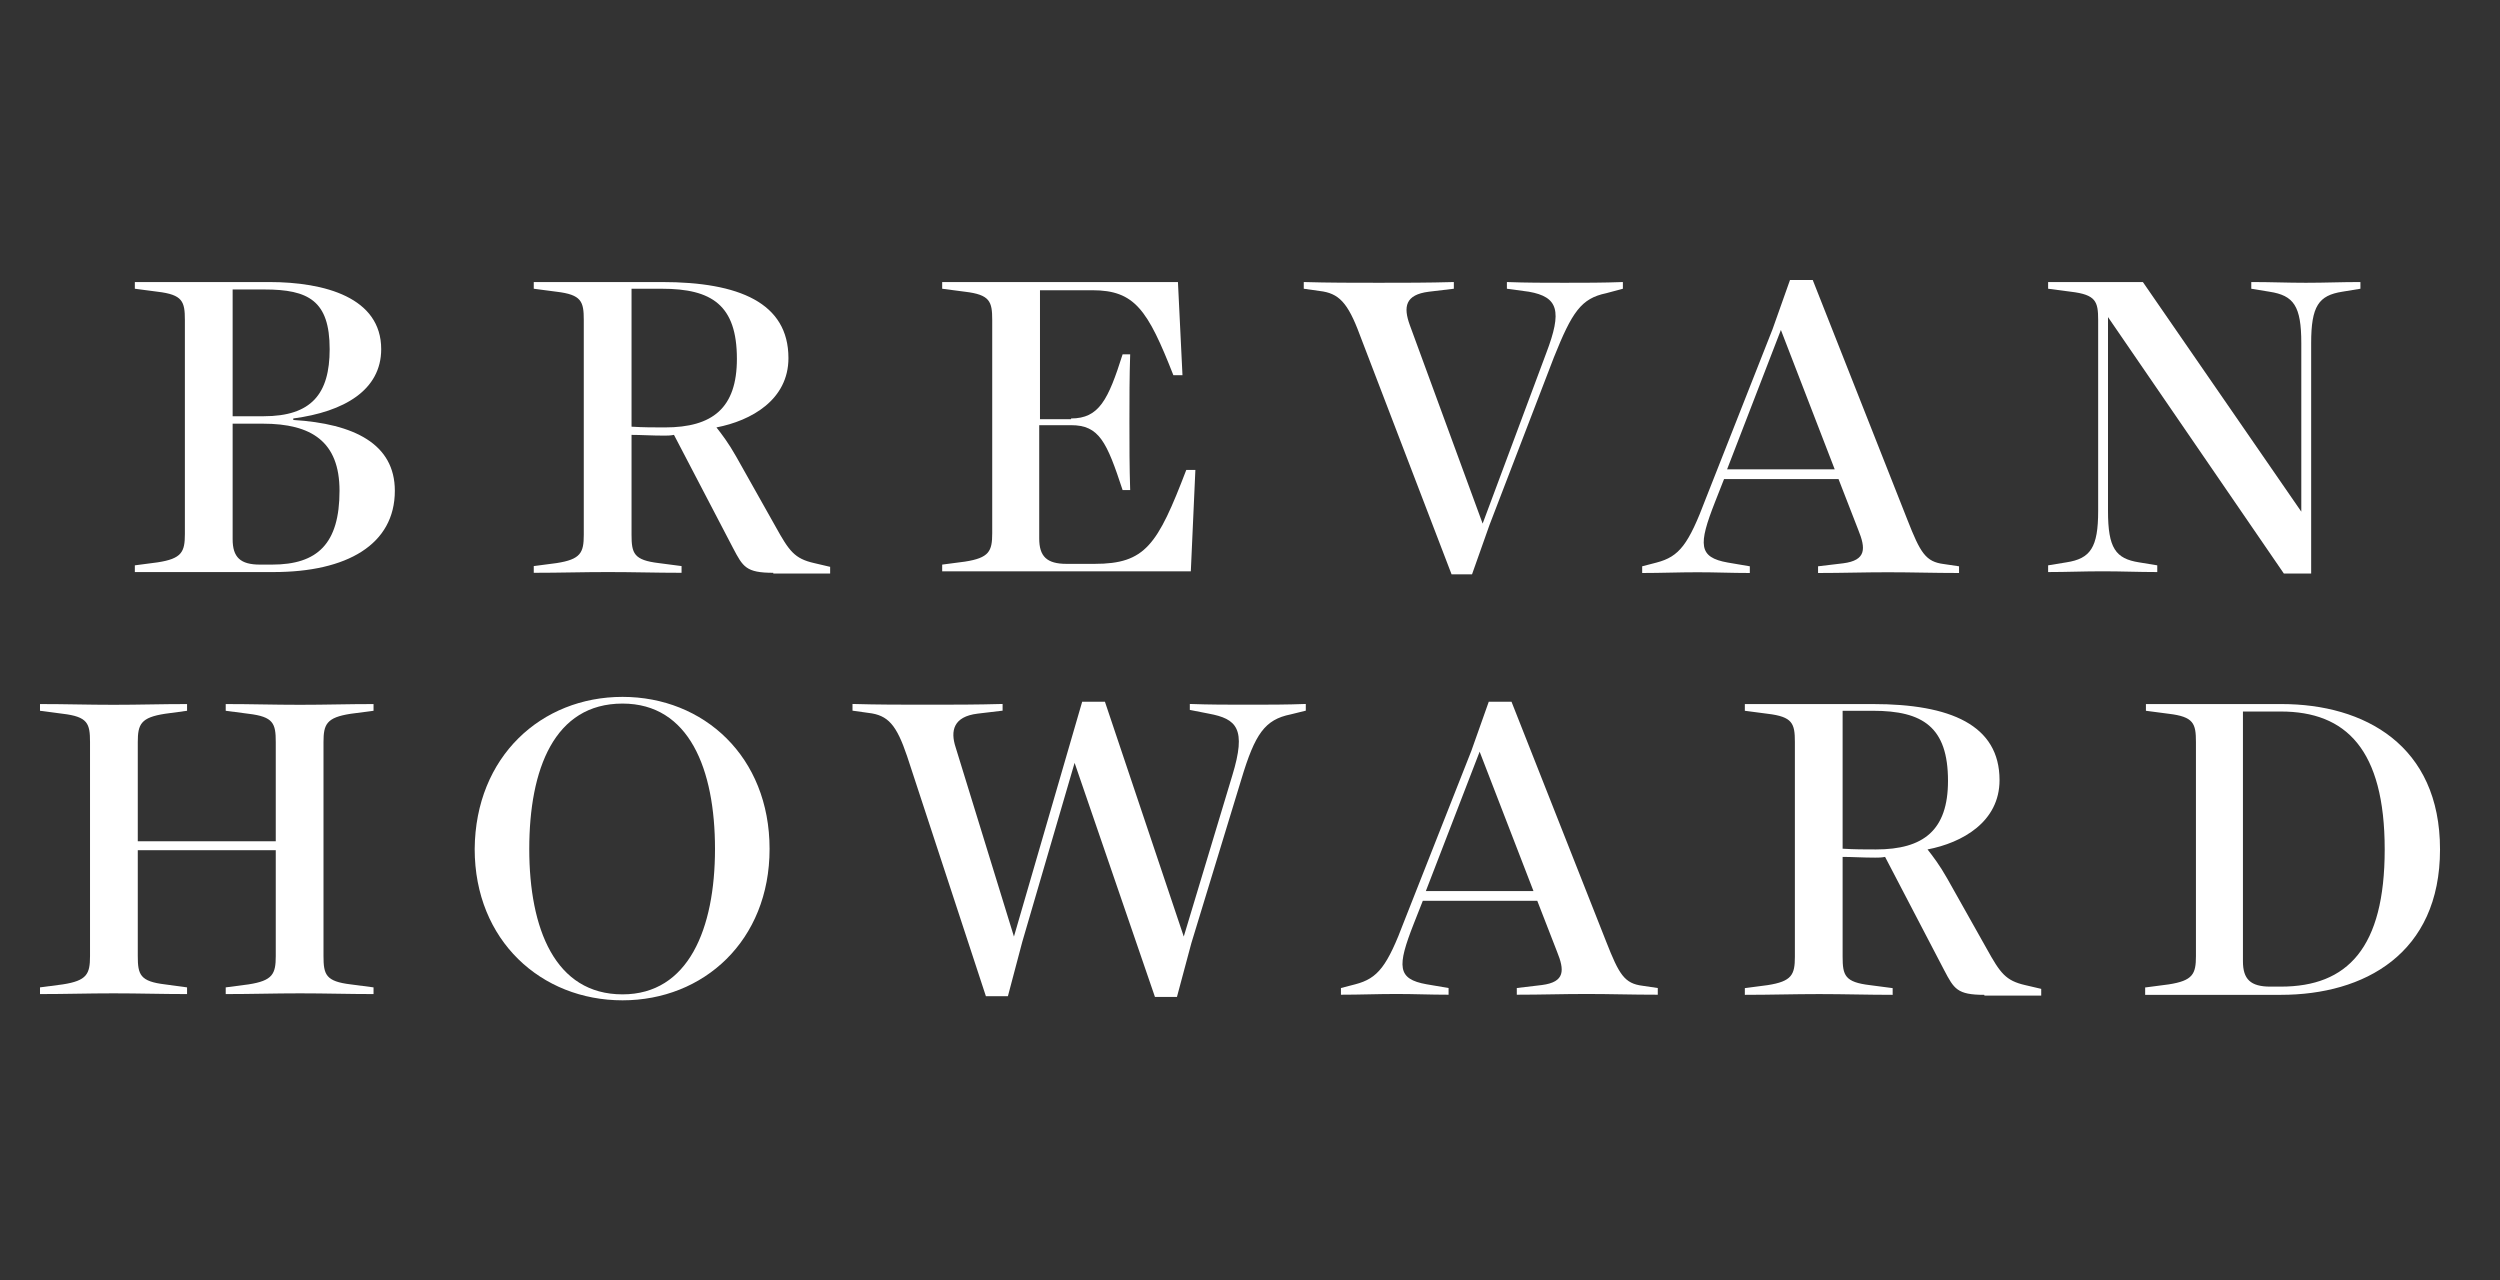 <svg width="125" height="64" viewBox="0 0 125 64" fill="none" xmlns="http://www.w3.org/2000/svg">
<rect x="0" y="0" width="125" height="64" fill="#333333" stroke="none"/>
<path d="M13.788 37.104C13.788 36.172 13.674 35.837 12.423 35.688L11.286 35.539V35.203C12.575 35.203 13.674 35.24 15.001 35.24C16.289 35.24 17.388 35.203 18.677 35.203V35.539L17.54 35.688C16.327 35.874 16.175 36.21 16.175 37.104V47.803C16.175 48.735 16.289 49.07 17.54 49.22L18.677 49.369V49.704C17.388 49.704 16.289 49.667 15.001 49.667C13.712 49.667 12.613 49.704 11.286 49.704V49.369L12.423 49.22C13.636 49.033 13.788 48.698 13.788 47.803V42.51H6.889V47.803C6.889 48.735 7.003 49.07 8.254 49.22L9.353 49.369V49.704C8.064 49.704 6.965 49.667 5.676 49.667C4.388 49.667 3.289 49.704 2 49.704V49.369L3.137 49.22C4.35 49.033 4.501 48.698 4.501 47.803V37.104C4.501 36.172 4.388 35.837 3.137 35.688L2 35.539V35.203C3.289 35.203 4.388 35.24 5.676 35.24C6.965 35.24 8.064 35.203 9.353 35.203V35.539L8.254 35.688C7.041 35.874 6.889 36.21 6.889 37.104V42.062H13.788V37.104Z" fill="white"/>
<path d="M31.126 50.016C27.07 50.016 23.734 47.034 23.734 42.448C23.772 37.826 27.07 34.844 31.126 34.844C35.181 34.844 38.479 37.826 38.479 42.448C38.479 47.034 35.181 50.016 31.126 50.016ZM31.126 49.718C34.423 49.718 35.75 46.437 35.75 42.448C35.75 38.46 34.461 35.179 31.126 35.179C27.714 35.179 26.463 38.46 26.463 42.448C26.463 46.437 27.752 49.718 31.126 49.718Z" fill="white"/>
<path d="M45.354 37.807C44.823 36.242 44.406 35.757 43.421 35.645L42.625 35.533V35.198C43.876 35.235 45.127 35.235 46.377 35.235C47.628 35.235 48.841 35.235 50.13 35.198V35.533L48.879 35.682C47.666 35.831 47.514 36.54 47.78 37.36L50.697 46.828L54.109 35.086H55.246L59.188 46.828L61.614 38.776C62.334 36.428 61.84 35.943 60.439 35.682L59.491 35.496V35.198C60.477 35.235 61.424 35.235 62.409 35.235C63.357 35.235 64.343 35.235 65.29 35.198V35.533L64.532 35.72C63.243 35.981 62.751 36.689 62.068 38.963L59.566 47.164L58.847 49.848H57.748L53.73 38.143L51.115 47.089L50.395 49.811H49.295L45.354 37.807Z" fill="white"/>
<path d="M79.327 49.699C78.114 49.699 77.053 49.736 75.84 49.736V49.401L77.091 49.252C78.266 49.102 78.228 48.506 77.848 47.574L76.863 45.039H71.141L70.685 46.195C69.852 48.32 69.852 48.953 71.33 49.214L72.429 49.401V49.736C71.481 49.736 70.761 49.699 69.814 49.699C68.866 49.699 67.994 49.736 67.047 49.736V49.401L67.767 49.214C68.903 48.916 69.359 48.32 70.23 46.008L73.566 37.546L74.438 35.086H75.575L80.312 47.089C80.957 48.73 81.222 49.177 82.132 49.289L82.889 49.401V49.736C81.563 49.736 80.54 49.699 79.327 49.699ZM71.292 44.554H76.674L73.982 37.584L71.292 44.554Z" fill="white"/>
<path d="M99.219 49.742C97.854 49.742 97.702 49.443 97.21 48.511L94.254 42.845C94.064 42.882 93.912 42.882 93.76 42.882C93.154 42.882 92.586 42.845 92.131 42.845V47.84C92.131 48.772 92.245 49.108 93.496 49.257L94.633 49.406V49.742C93.344 49.742 92.245 49.704 90.957 49.704C89.668 49.704 88.569 49.742 87.242 49.742V49.406L88.379 49.257C89.592 49.07 89.744 48.735 89.744 47.84V37.104C89.744 36.172 89.63 35.837 88.379 35.688L87.242 35.539V35.203H93.648C97.514 35.203 99.977 36.247 99.977 39.005C99.977 41.093 98.12 42.137 96.376 42.472C96.641 42.808 96.983 43.255 97.362 43.926L99.332 47.43C100.015 48.66 100.28 49.033 101.266 49.257L102.061 49.443V49.779H99.219V49.742ZM92.131 42.435C92.737 42.472 93.23 42.472 93.798 42.472C96.187 42.472 97.4 41.503 97.4 39.043C97.4 36.359 96.149 35.539 93.648 35.539H92.131V42.435Z" fill="white"/>
<path d="M107.296 49.369L108.433 49.22C109.646 49.033 109.797 48.698 109.797 47.803V37.104C109.797 36.172 109.683 35.837 108.433 35.688L107.296 35.539V35.203H114.08C118.211 35.203 122.001 37.253 122.001 42.472C122.001 47.691 118.211 49.742 114.043 49.742H107.258V49.369H107.296ZM114.043 49.331C117.378 49.331 119.235 47.393 119.235 42.472C119.235 37.477 117.302 35.576 114.043 35.576H112.147V48.064C112.147 48.959 112.526 49.331 113.512 49.331H114.043Z" fill="white"/>
<path d="M6.742 28.267L7.879 28.118C9.092 27.932 9.244 27.596 9.244 26.701V16.003C9.244 15.071 9.13 14.735 7.879 14.586L6.742 14.437V14.102H13.451C16.256 14.102 19.06 14.884 19.06 17.457C19.06 19.507 17.203 20.588 14.664 20.923V20.998C17.696 21.184 19.742 22.191 19.742 24.539C19.742 27.223 17.355 28.603 13.678 28.603H6.742V28.267ZM13.185 20.812C15.573 20.812 16.483 19.693 16.483 17.457C16.483 15.034 15.422 14.474 13.223 14.474H11.632V20.812H13.185ZM11.632 26.962C11.632 27.857 12.011 28.23 12.996 28.23H13.602C15.877 28.23 16.976 27.186 16.976 24.539C16.976 22.079 15.573 21.184 13.148 21.184H11.632V26.962Z" fill="white"/>
<path d="M38.664 28.64C37.3 28.64 37.148 28.342 36.656 27.41L33.699 21.744C33.51 21.781 33.358 21.781 33.207 21.781C32.6 21.781 32.032 21.744 31.577 21.744V26.739C31.577 27.671 31.691 28.006 32.941 28.155L34.078 28.304V28.64C32.79 28.64 31.691 28.603 30.402 28.603C29.113 28.603 28.014 28.64 26.688 28.64V28.304L27.825 28.155C29.038 27.969 29.189 27.633 29.189 26.739V16.003C29.189 15.071 29.075 14.735 27.825 14.586L26.688 14.437V14.102H33.093C36.959 14.102 39.422 15.145 39.422 17.904C39.422 19.991 37.565 21.035 35.822 21.371C36.087 21.706 36.428 22.154 36.807 22.825L38.778 26.329C39.46 27.559 39.726 27.932 40.711 28.155L41.507 28.342V28.677H38.664V28.64ZM31.577 21.334C32.183 21.371 32.676 21.371 33.245 21.371C35.632 21.371 36.845 20.401 36.845 17.941C36.845 15.257 35.594 14.437 33.093 14.437H31.577V21.334Z" fill="white"/>
<path d="M53.553 20.923C54.955 20.923 55.41 19.991 56.13 17.718H56.509C56.471 18.836 56.471 19.991 56.471 21.11C56.471 22.228 56.471 23.384 56.509 24.502H56.13C55.334 22.079 54.955 21.259 53.553 21.259H51.961V26.925C51.961 27.82 52.34 28.193 53.325 28.193H54.727C57.267 28.193 57.873 27.261 59.314 23.496H59.769L59.541 28.565H47.109V28.23L48.246 28.081C49.459 27.894 49.611 27.559 49.611 26.664V16.003C49.611 15.071 49.497 14.735 48.246 14.586L47.109 14.437V14.102H58.897L59.124 18.761H58.669C57.381 15.481 56.736 14.512 54.614 14.512H51.999V20.961H53.553V20.923Z" fill="white"/>
<path d="M67.992 16.748C67.386 15.108 66.931 14.661 65.984 14.549L65.188 14.437V14.102C66.438 14.139 67.689 14.139 68.94 14.139C70.191 14.139 71.403 14.139 72.692 14.102V14.437L71.441 14.586C70.266 14.735 70.153 15.332 70.494 16.264L74.132 26.18L77.316 17.643C78.112 15.555 77.922 14.847 76.444 14.586L75.345 14.437V14.102C76.331 14.139 77.278 14.139 78.226 14.139C79.211 14.139 80.159 14.139 81.144 14.102V14.437L80.31 14.661C79.059 14.922 78.605 15.593 77.695 17.867L74.473 26.254L73.602 28.715H72.578L67.992 16.748Z" fill="white"/>
<path d="M94.389 28.613C93.177 28.613 92.115 28.65 90.903 28.65V28.315L92.153 28.166C93.328 28.016 93.29 27.42 92.911 26.488L91.926 23.953H86.203L85.748 25.109C84.914 27.234 84.914 27.867 86.392 28.128L87.491 28.315V28.65C86.544 28.65 85.824 28.613 84.876 28.613C83.929 28.613 83.057 28.65 82.109 28.65V28.315L82.829 28.128C83.966 27.83 84.421 27.234 85.293 24.922L88.628 16.46L89.5 14H90.637L95.375 26.003C96.019 27.644 96.285 28.091 97.194 28.203L97.952 28.315V28.65C96.664 28.65 95.64 28.613 94.389 28.613ZM86.354 23.468H91.736L89.045 16.498L86.354 23.468Z" fill="white"/>
<path d="M105.4 15.854V25.546C105.4 27.41 105.779 27.932 106.954 28.118L107.863 28.267V28.603C106.878 28.603 106.121 28.565 105.135 28.565C104.149 28.565 103.354 28.603 102.406 28.603V28.267L103.316 28.118C104.528 27.932 104.908 27.372 104.908 25.546V16.003C104.908 15.071 104.794 14.735 103.543 14.586L102.406 14.437V14.102H107.144L115.065 25.583V17.158C115.065 15.294 114.686 14.773 113.473 14.586L112.564 14.437V14.102C113.549 14.102 114.345 14.139 115.293 14.139C116.278 14.139 117.036 14.102 118.021 14.102V14.437L117.112 14.586C115.937 14.773 115.558 15.294 115.558 17.158V28.677H114.193L105.4 15.854Z" fill="white"/>
</svg>
